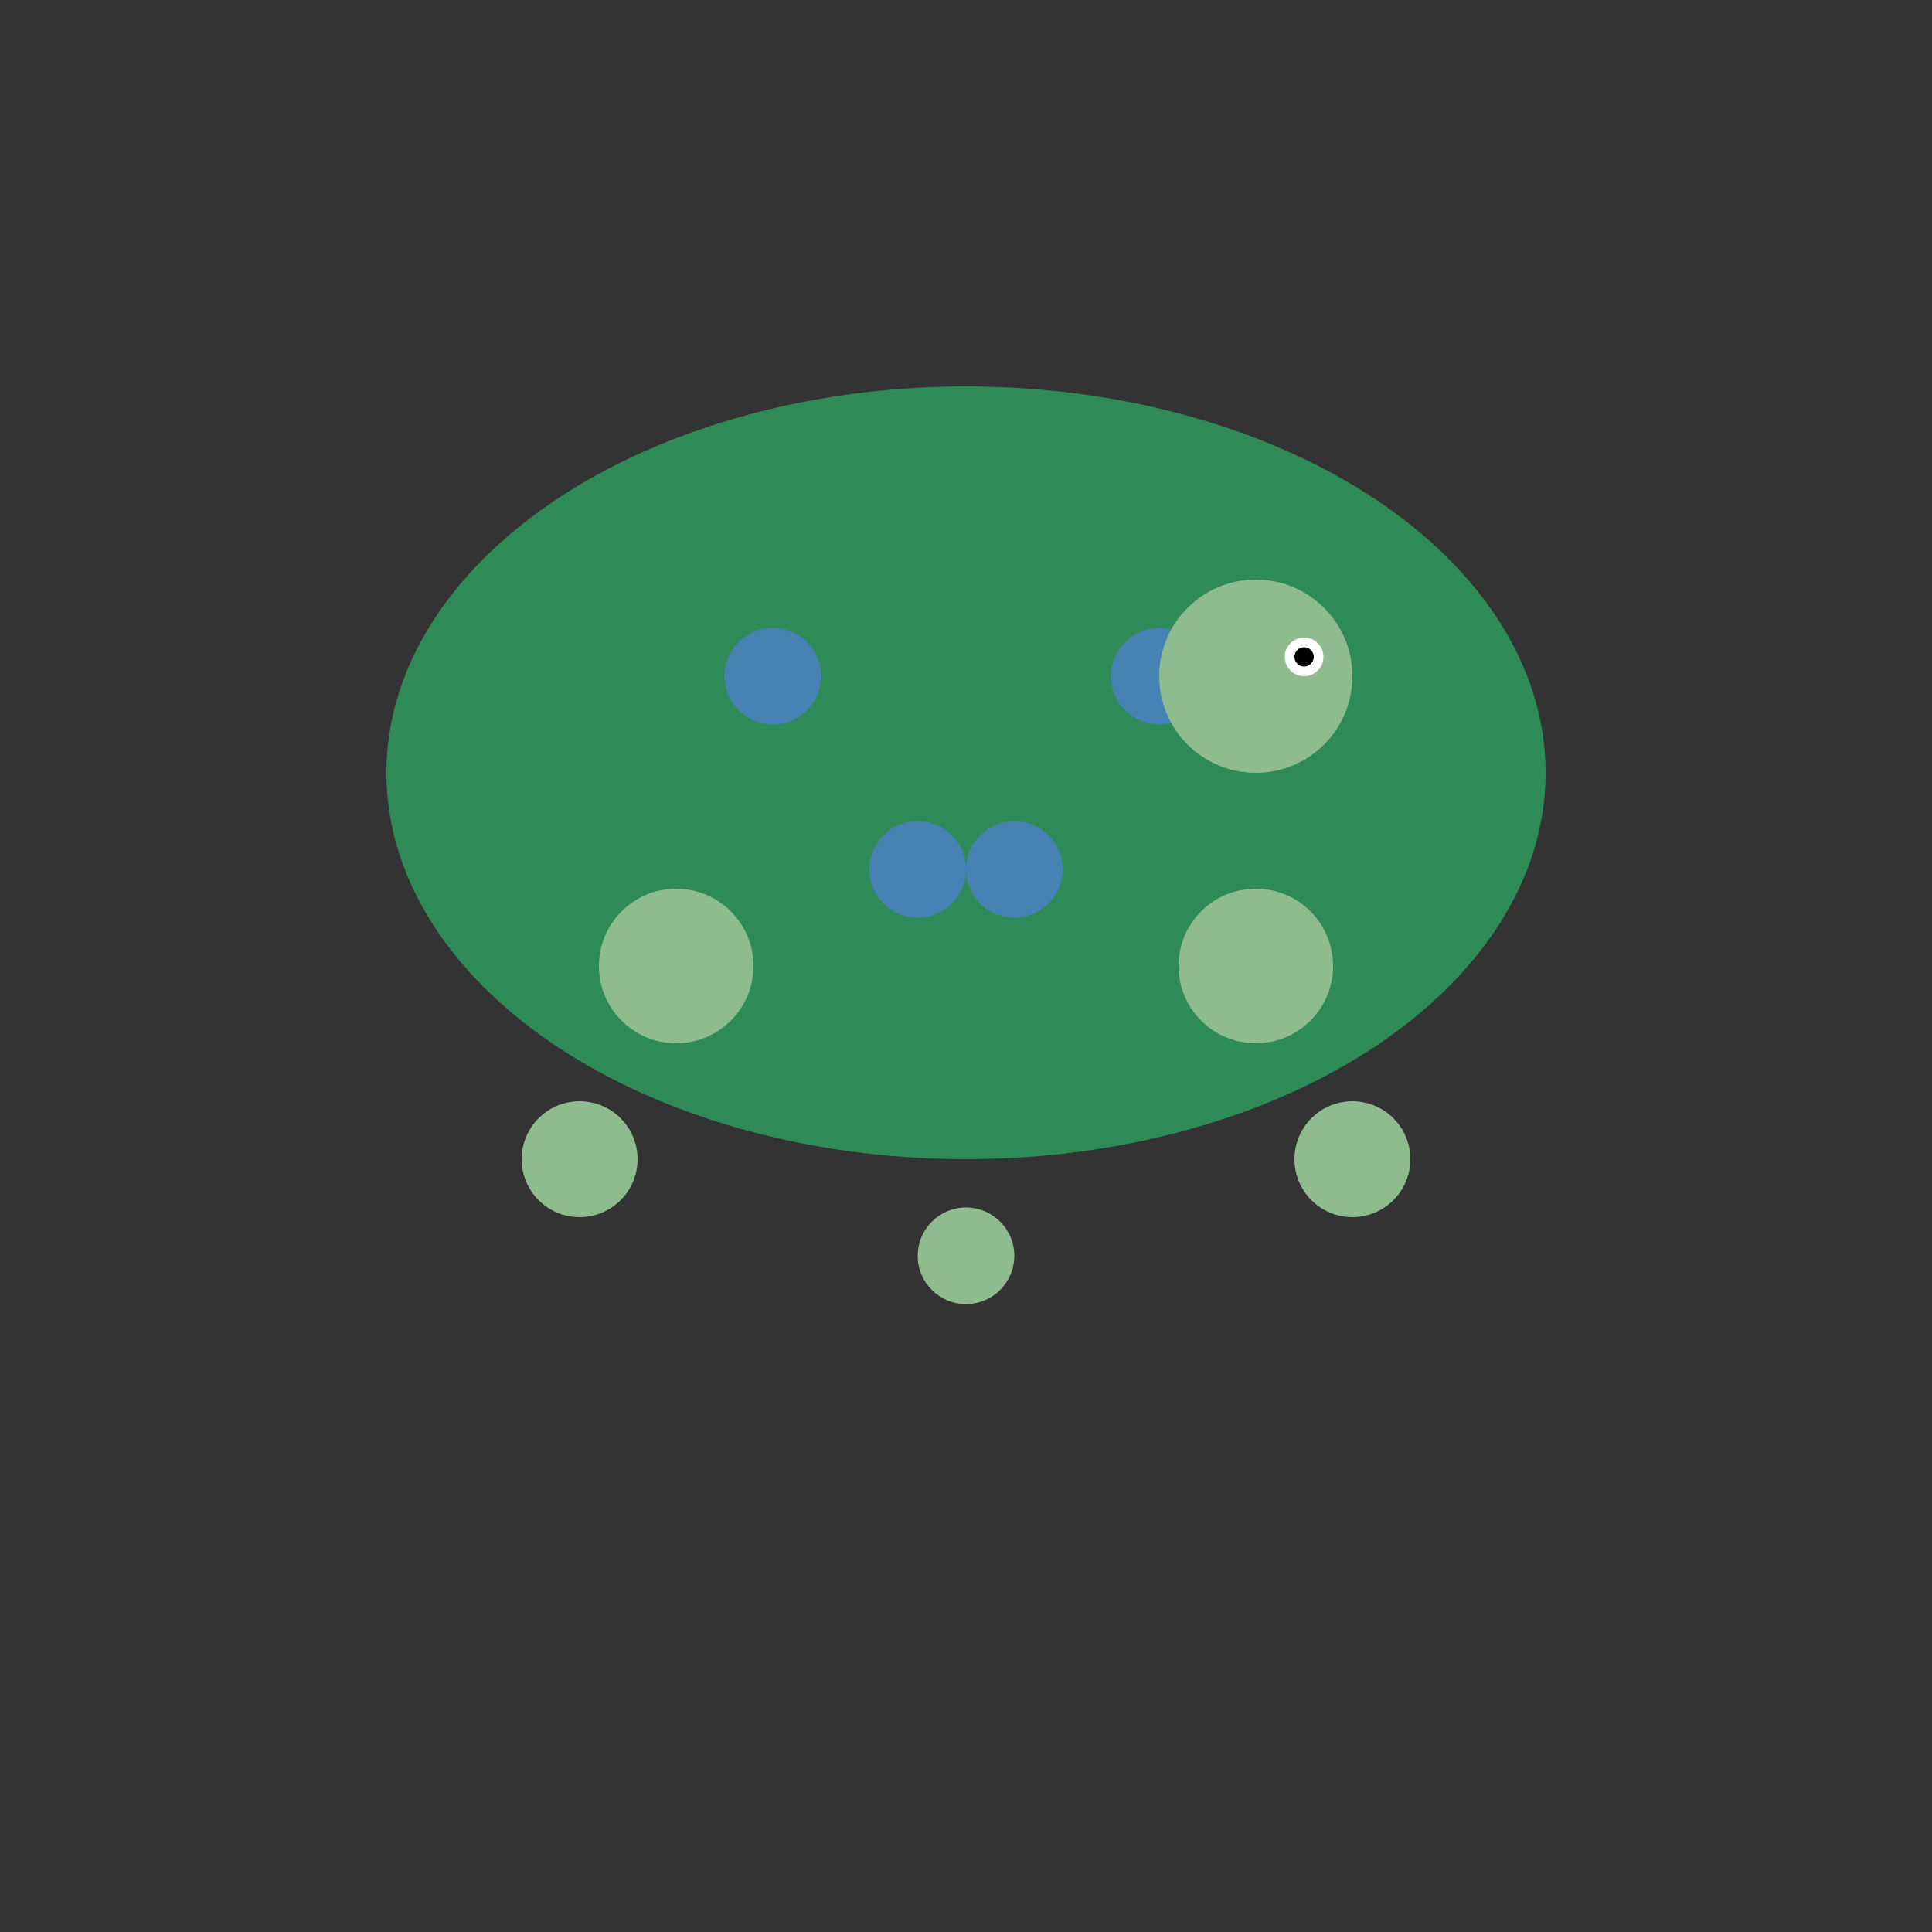 <svg width="200" height="200" viewBox="0 0 200 200" xmlns="http://www.w3.org/2000/svg">
  <rect x="0" y="0" width="200" height="200" fill="#333333" stroke="none"/>
  <!-- Shell -->
  <ellipse cx="100" cy="80" rx="60" ry="40" fill="#2E8B57" />
  <!-- Shell pattern (optional) -->
  <circle cx="80" cy="70" r="5" fill="#4682B4" />
  <circle cx="120" cy="70" r="5" fill="#4682B4" />
  <circle cx="95" cy="90" r="5" fill="#4682B4" />
  <circle cx="105" cy="90" r="5" fill="#4682B4" />

  <!-- Head -->
  <circle cx="130" cy="70" r="10" fill="#8FBC8F" />
  
  <!-- Eye -->
  <circle cx="135" cy="68" r="2" fill="white" />
  <circle cx="135" cy="68" r="1" fill="black" />

  <!-- Legs -->
  <circle cx="70" cy="100" r="8" fill="#8FBC8F" />
  <circle cx="130" cy="100" r="8" fill="#8FBC8F" />
  <circle cx="60" cy="120" r="6" fill="#8FBC8F" />
  <circle cx="140" cy="120" r="6" fill="#8FBC8F" />

  <!-- Tail -->
  <circle cx="100" cy="130" r="5" fill="#8FBC8F" />
</svg>